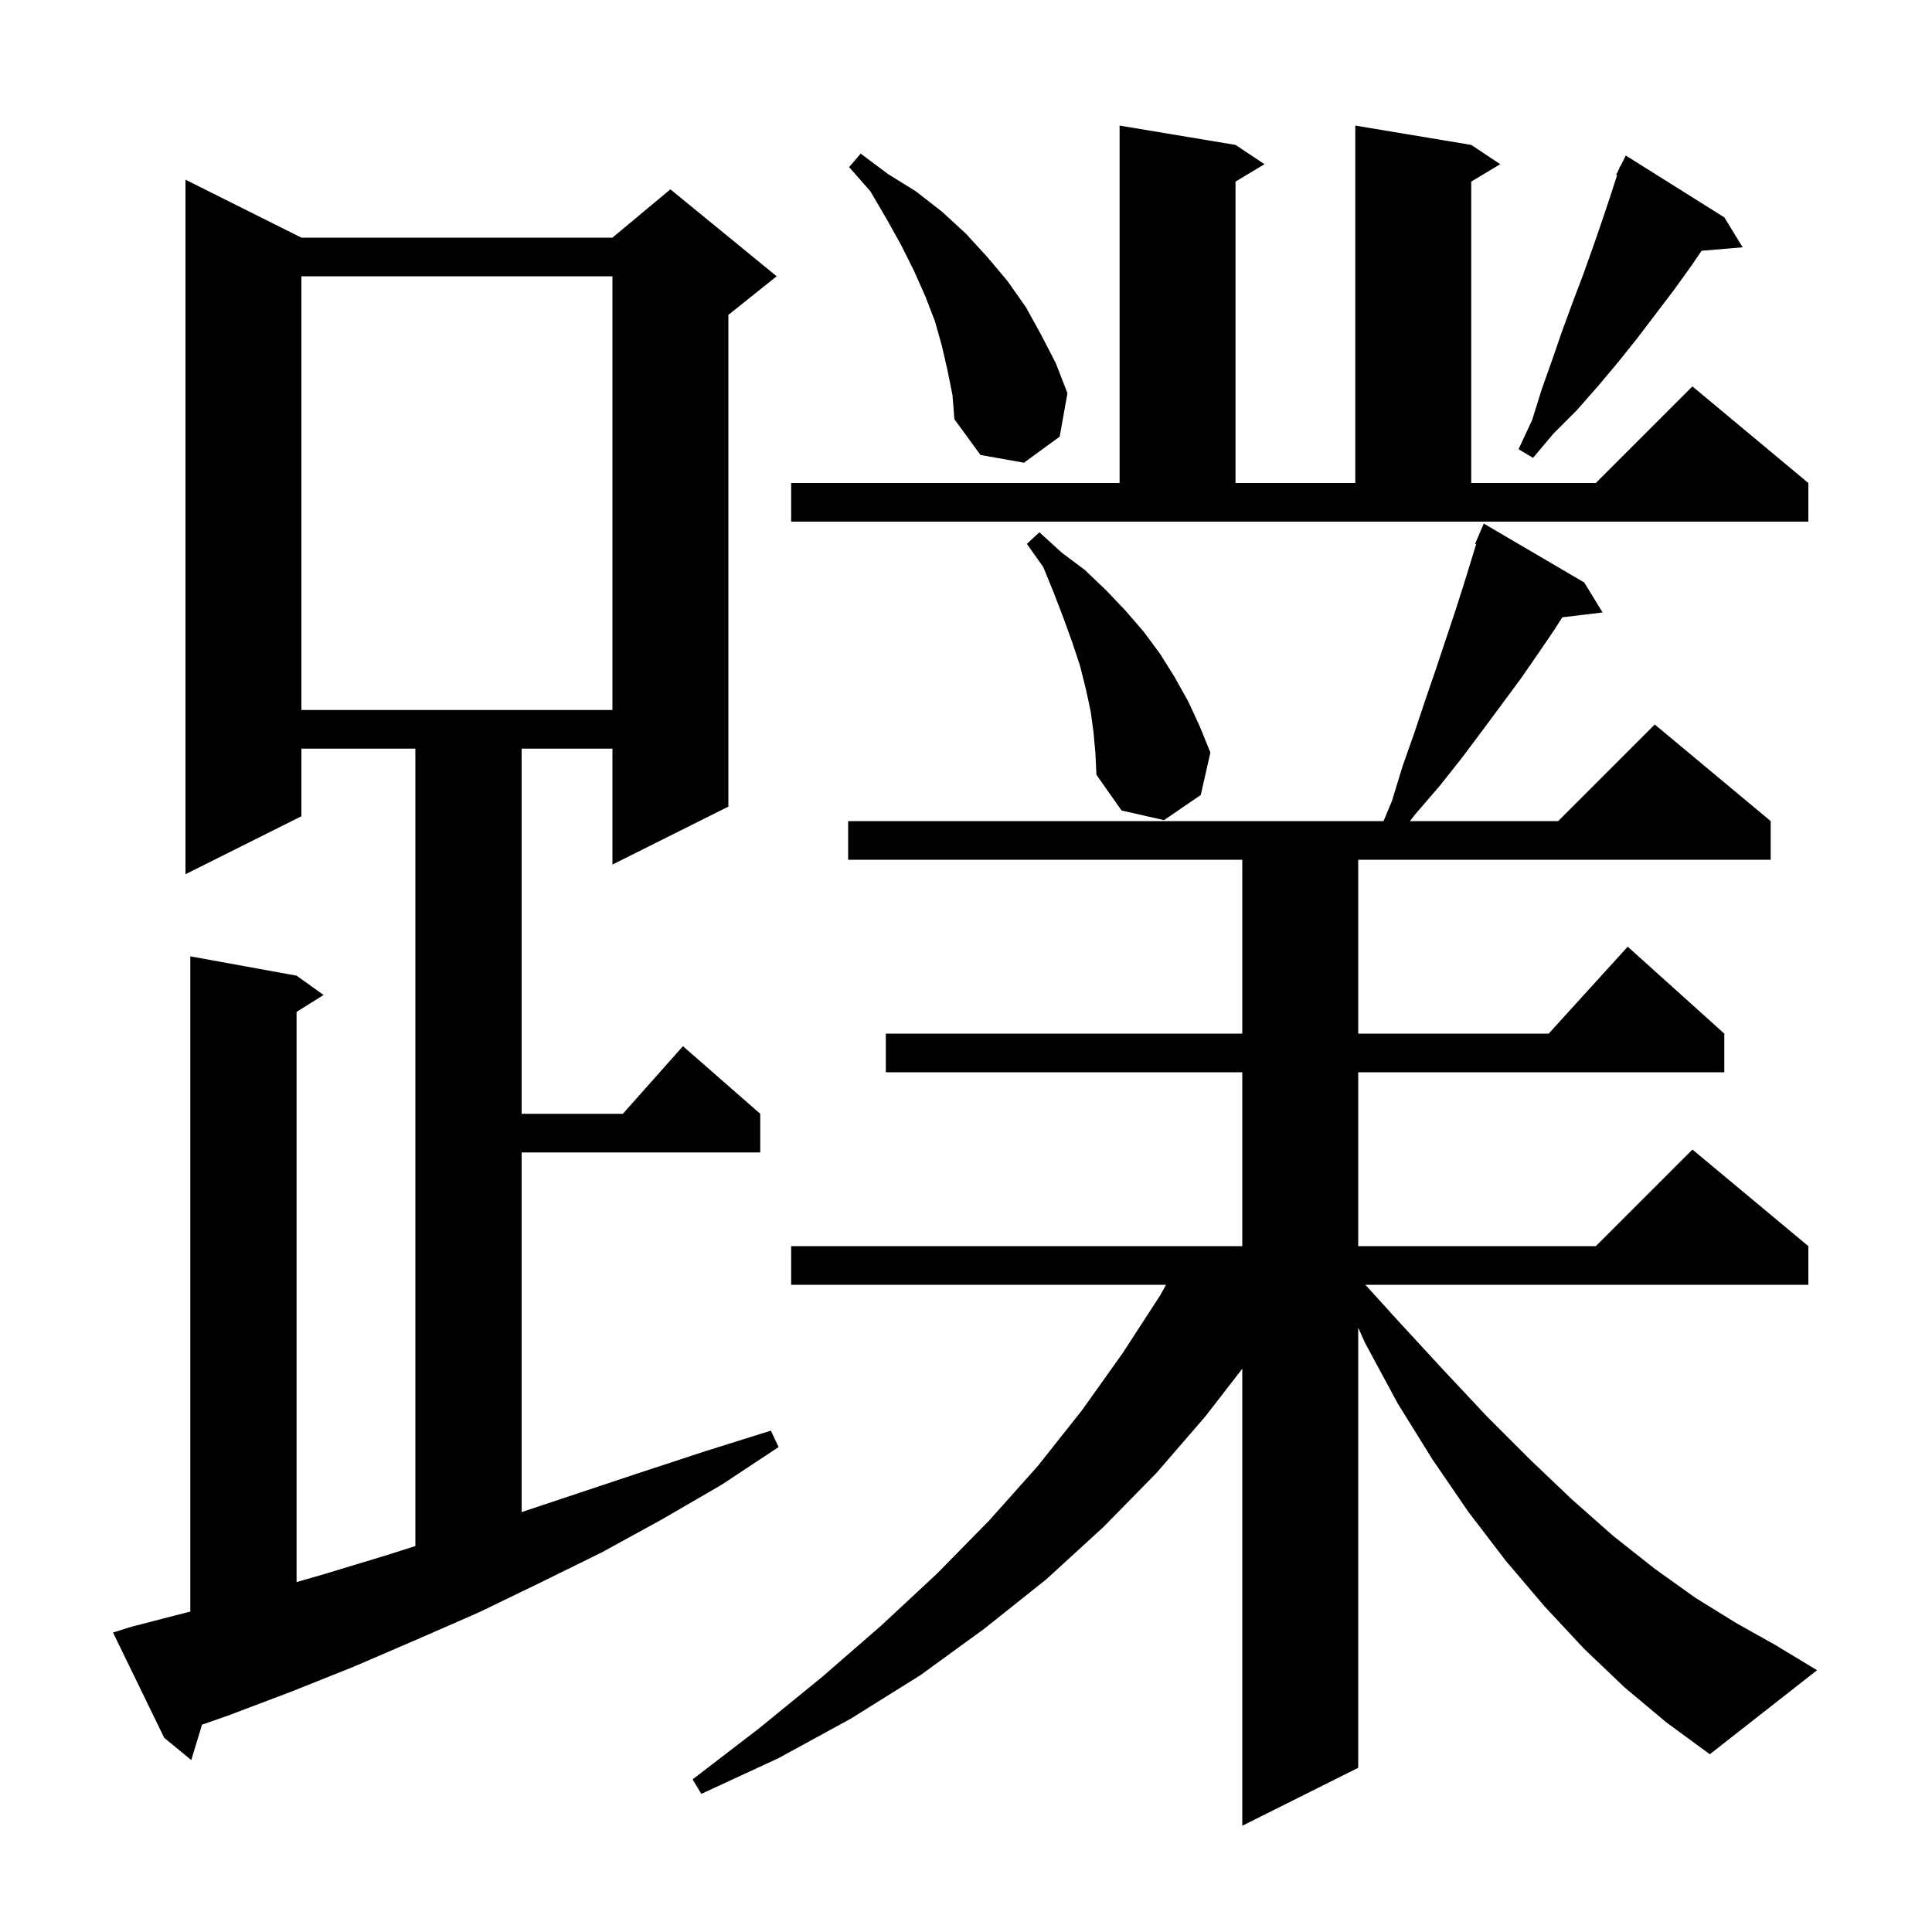 <svg xmlns="http://www.w3.org/2000/svg" xmlns:xlink="http://www.w3.org/1999/xlink" version="1.1" baseProfile="full" viewBox="0 0 200 200" width="200" height="200">
<g fill="black">
<path d="M 168.2 174.7 L 164.0 170.7 L 159.9 166.3 L 155.9 161.6 L 152.0 156.5 L 148.3 151.1 L 144.7 145.3 L 141.3 139.0 L 140.6 137.437 L 140.6 183.0 L 128.6 189.0 L 128.6 141.692 L 124.8 146.6 L 119.7 152.5 L 114.2 158.1 L 108.3 163.5 L 101.9 168.6 L 95.3 173.4 L 88.1 177.9 L 80.6 182.0 L 72.6 185.7 L 71.7 184.2 L 78.6 178.9 L 85.1 173.6 L 91.2 168.3 L 97.0 162.9 L 102.4 157.4 L 107.4 151.8 L 112.0 146.0 L 116.2 140.1 L 120.1 134.1 L 120.703 133.0 L 81.9 133.0 L 81.9 129.0 L 128.6 129.0 L 128.6 111.0 L 91.7 111.0 L 91.7 107.0 L 128.6 107.0 L 128.6 89.0 L 87.8 89.0 L 87.8 85.0 L 143.225 85.0 L 144.1 82.9 L 145.2 79.3 L 146.4 75.9 L 147.5 72.6 L 148.6 69.4 L 150.6 63.4 L 151.5 60.6 L 152.811 56.339 L 152.7 56.3 L 153.6 54.2 L 164.0 60.3 L 165.9 63.4 L 161.73 63.903 L 160.9 65.2 L 159.2 67.7 L 157.4 70.3 L 153.4 75.7 L 151.3 78.5 L 149.0 81.4 L 146.5 84.3 L 145.958 85.0 L 161.3 85.0 L 171.3 75.0 L 183.3 85.0 L 183.3 89.0 L 140.6 89.0 L 140.6 107.0 L 160.318 107.0 L 168.5 98.0 L 178.5 107.0 L 178.5 111.0 L 140.6 111.0 L 140.6 129.0 L 165.2 129.0 L 175.2 119.0 L 187.2 129.0 L 187.2 133.0 L 141.343 133.0 L 144.7 136.7 L 149.4 141.8 L 153.9 146.6 L 158.4 151.1 L 162.7 155.2 L 167.0 159.0 L 171.3 162.4 L 175.5 165.4 L 179.7 168.0 L 183.8 170.3 L 188.1 172.9 L 177.0 181.6 L 172.5 178.3 Z M 13.6 168.4 L 19.7 166.829 L 19.7 99.0 L 30.7 101.0 L 33.5 103.0 L 30.7 104.75 L 30.7 163.777 L 33.4 163.0 L 40.0 161.0 L 43.0 160.045 L 43.0 77.5 L 31.2 77.5 L 31.2 84.5 L 19.2 90.5 L 19.2 18.6 L 31.2 24.6 L 63.4 24.6 L 69.4 19.6 L 80.4 28.6 L 75.4 32.6 L 75.4 83.5 L 63.4 89.5 L 63.4 77.5 L 54.0 77.5 L 54.0 115.3 L 64.478 115.3 L 70.7 108.3 L 78.7 115.3 L 78.7 119.3 L 54.0 119.3 L 54.0 156.533 L 66.4 152.4 L 73.1 150.2 L 79.8 148.1 L 80.6 149.8 L 74.7 153.7 L 68.5 157.3 L 62.3 160.7 L 56.0 163.8 L 49.6 166.9 L 43.2 169.7 L 36.7 172.5 L 30.2 175.1 L 23.6 177.6 L 20.915 178.536 L 19.8 182.2 L 17.0 179.9 L 11.7 169.0 Z M 113.2 75.8 L 112.9 73.6 L 112.4 71.3 L 111.8 68.9 L 111.0 66.5 L 110.1 64.0 L 109.1 61.4 L 108.0 58.7 L 106.3 56.3 L 107.6 55.1 L 109.9 57.2 L 112.3 59.0 L 114.5 61.1 L 116.5 63.2 L 118.4 65.4 L 120.1 67.7 L 121.6 70.1 L 123.0 72.6 L 124.2 75.2 L 125.3 77.9 L 124.3 82.3 L 120.5 84.9 L 116.1 83.9 L 113.5 80.2 L 113.4 78.0 Z M 31.2 28.6 L 31.2 73.5 L 63.4 73.5 L 63.4 28.6 Z M 81.9 50.0 L 115.9 50.0 L 115.9 13.0 L 127.9 15.0 L 130.9 17.0 L 127.9 18.8 L 127.9 50.0 L 140.3 50.0 L 140.3 13.0 L 152.3 15.0 L 155.3 17.0 L 152.3 18.8 L 152.3 50.0 L 165.2 50.0 L 175.2 40.0 L 187.2 50.0 L 187.2 54.0 L 81.9 54.0 Z M 98.1 38.4 L 97.5 35.8 L 96.8 33.3 L 95.8 30.7 L 94.6 28.0 L 93.3 25.4 L 91.8 22.7 L 90.1 19.8 L 87.9 17.3 L 89.1 15.9 L 91.9 18.0 L 94.8 19.8 L 97.5 21.9 L 100.0 24.2 L 102.2 26.6 L 104.3 29.1 L 106.2 31.8 L 107.8 34.7 L 109.3 37.6 L 110.5 40.7 L 109.7 45.2 L 106.0 47.9 L 101.5 47.1 L 98.8 43.4 L 98.6 40.9 Z M 178.5 22.5 L 180.4 25.6 L 176.147 25.96 L 175.1 27.5 L 173.3 30.0 L 169.5 35.0 L 167.5 37.5 L 165.4 40.0 L 163.2 42.5 L 160.8 44.9 L 158.7 47.4 L 157.2 46.5 L 158.6 43.5 L 159.6 40.3 L 160.7 37.2 L 161.7 34.3 L 162.8 31.3 L 163.9 28.4 L 164.9 25.6 L 165.9 22.7 L 166.8 20.0 L 167.398 18.139 L 167.3 18.1 L 167.61 17.48 L 167.7 17.2 L 167.74 17.22 L 168.3 16.1 Z " />
</g>
</svg>
